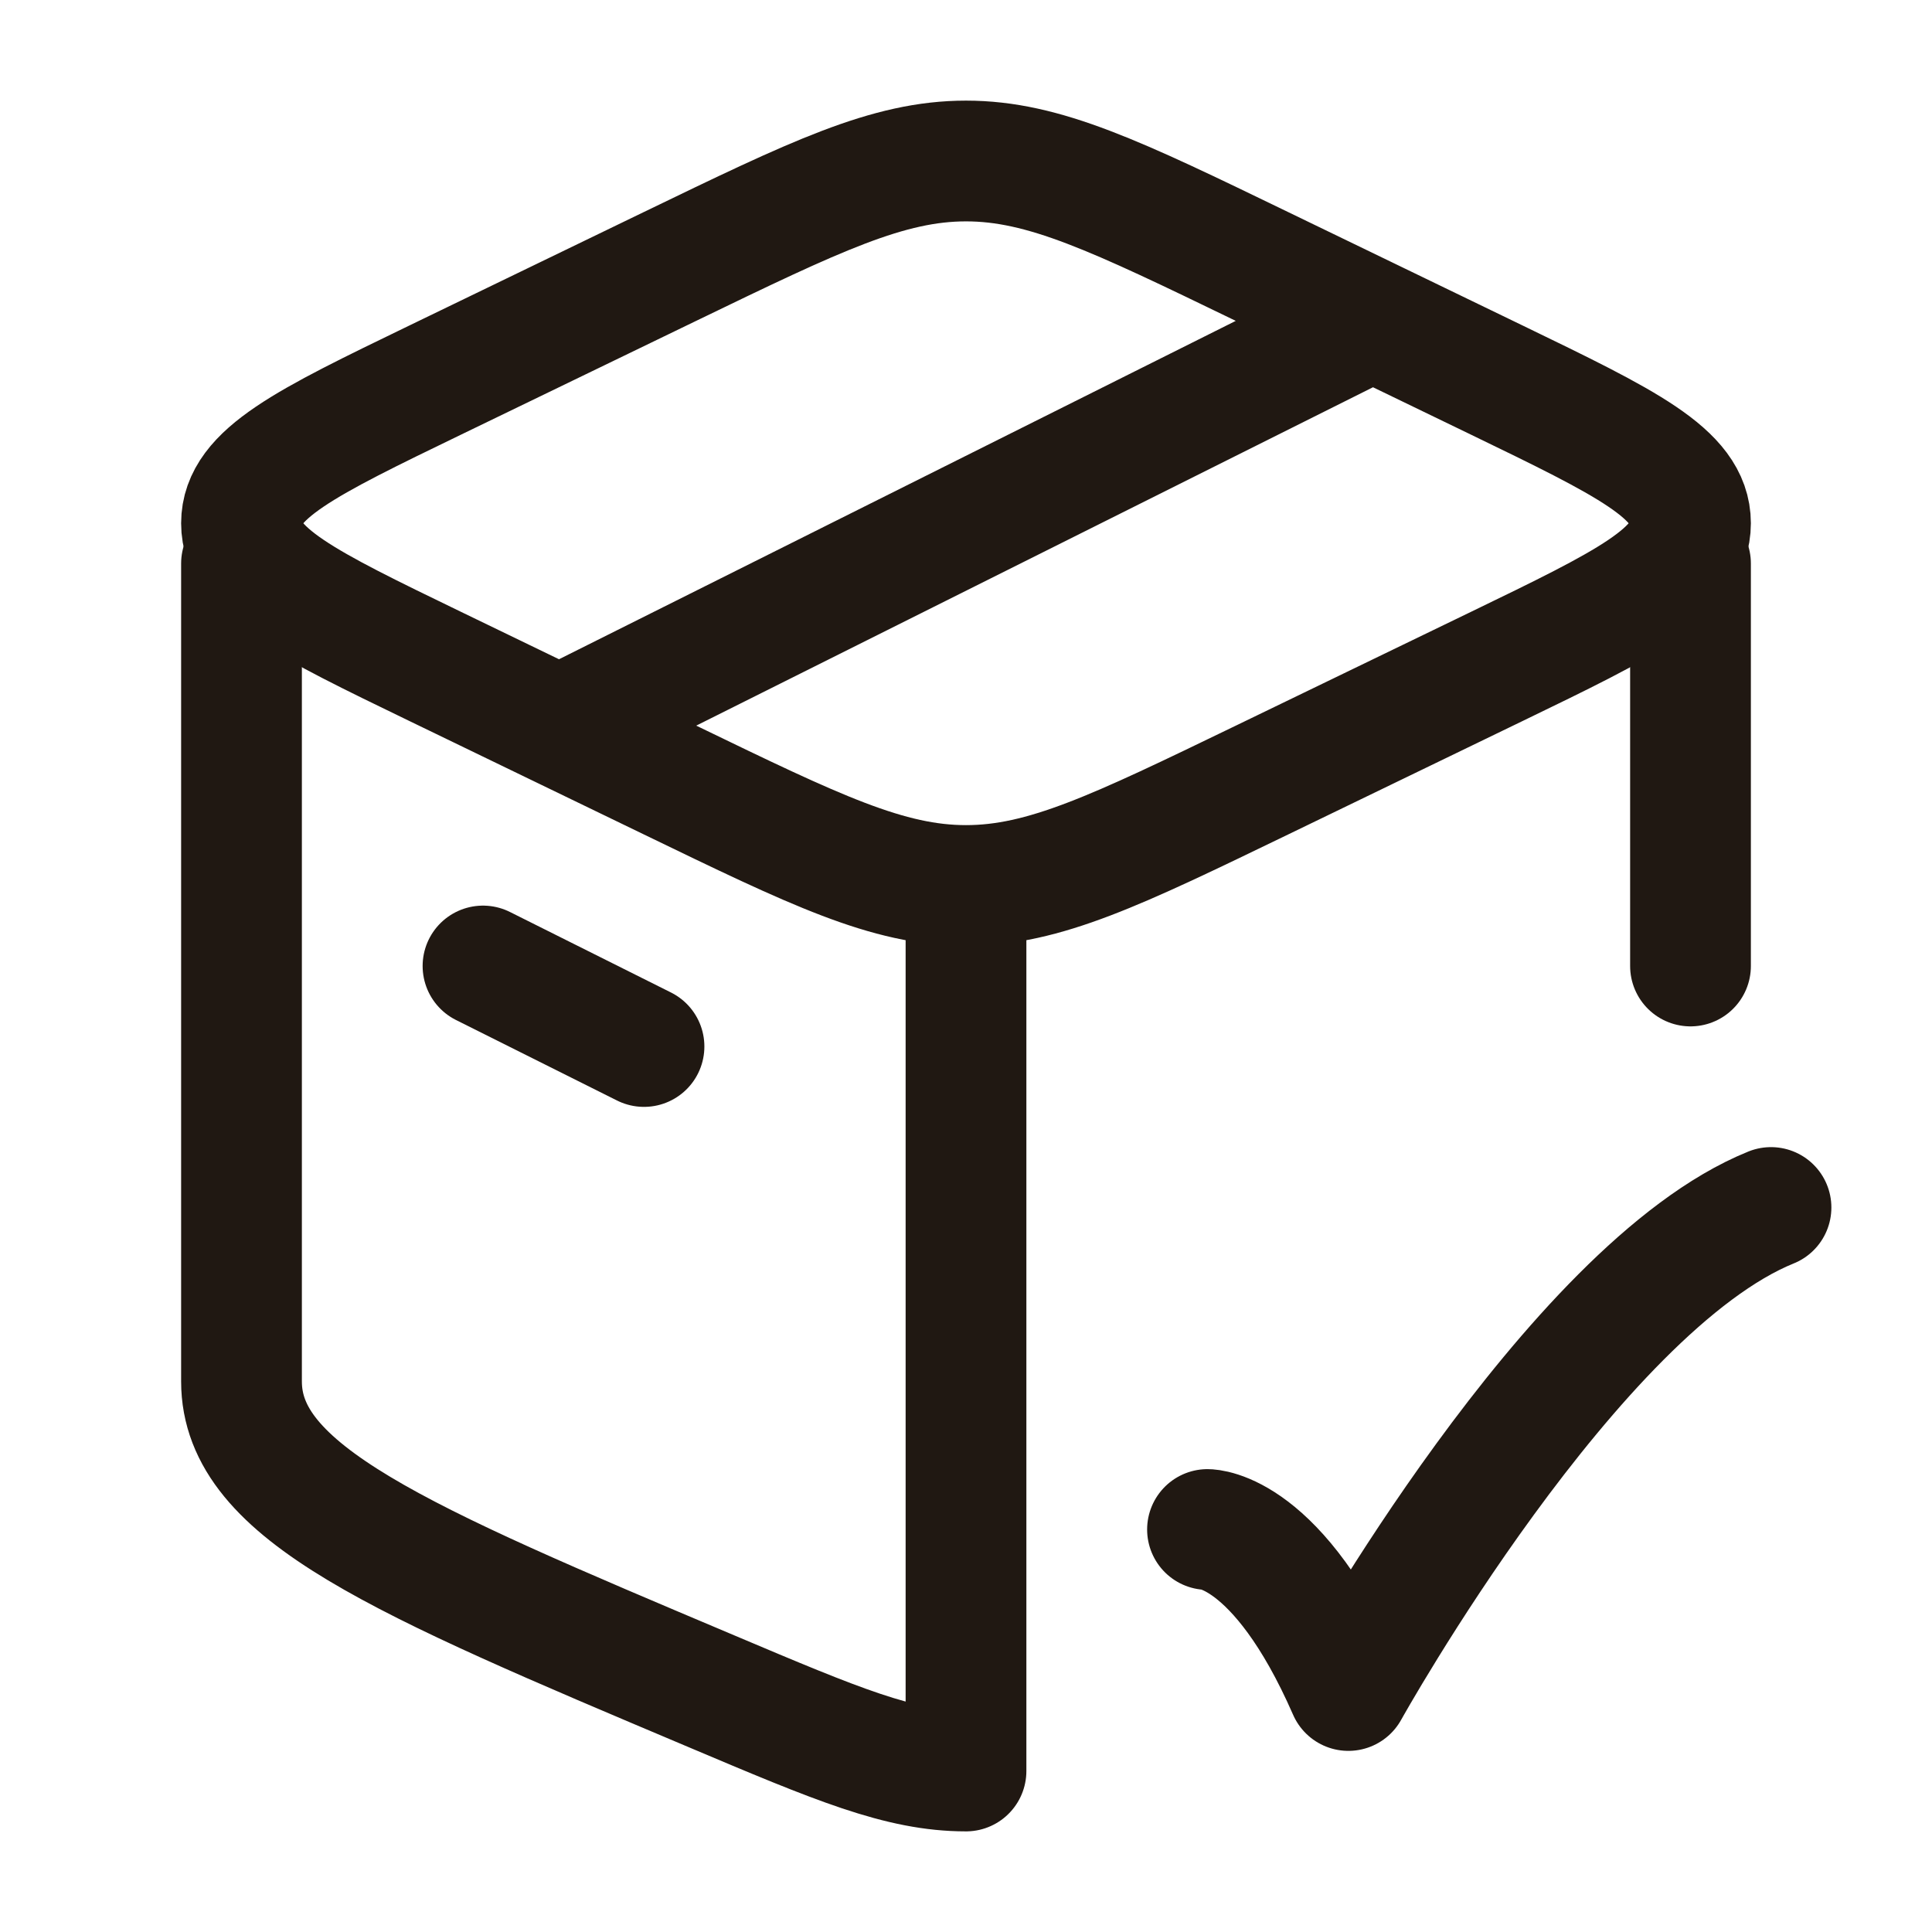 <svg width="24" height="24" viewBox="0 0 24 24" fill="none" xmlns="http://www.w3.org/2000/svg">
<path d="M21 7V12M3 7V17.161C3 18.544 4.946 19.366 8.837 21.009C10.4 21.67 11.182 22 12 22V11.355M15 19C15 19 15.875 19 16.75 21C16.75 21 19.53 16 22 15" stroke="#201812" stroke-width="1.5" stroke-linecap="round" stroke-linejoin="round"/>
<path d="M6 12L8 13M17 4L7 9M8.326 9.691L5.405 8.278C3.802 7.502 3 7.114 3 6.5C3 5.886 3.802 5.498 5.405 4.722L8.325 3.309C10.13 2.436 11.03 2 12 2C12.97 2 13.871 2.436 15.674 3.309L18.595 4.722C20.198 5.498 21 5.886 21 6.5C21 7.114 20.198 7.502 18.595 8.278L15.675 9.691C13.87 10.564 12.97 11 12 11C11.03 11 10.129 10.564 8.326 9.691Z" stroke="#201812" stroke-width="1.5" stroke-linecap="round" stroke-linejoin="round"/>
</svg>
